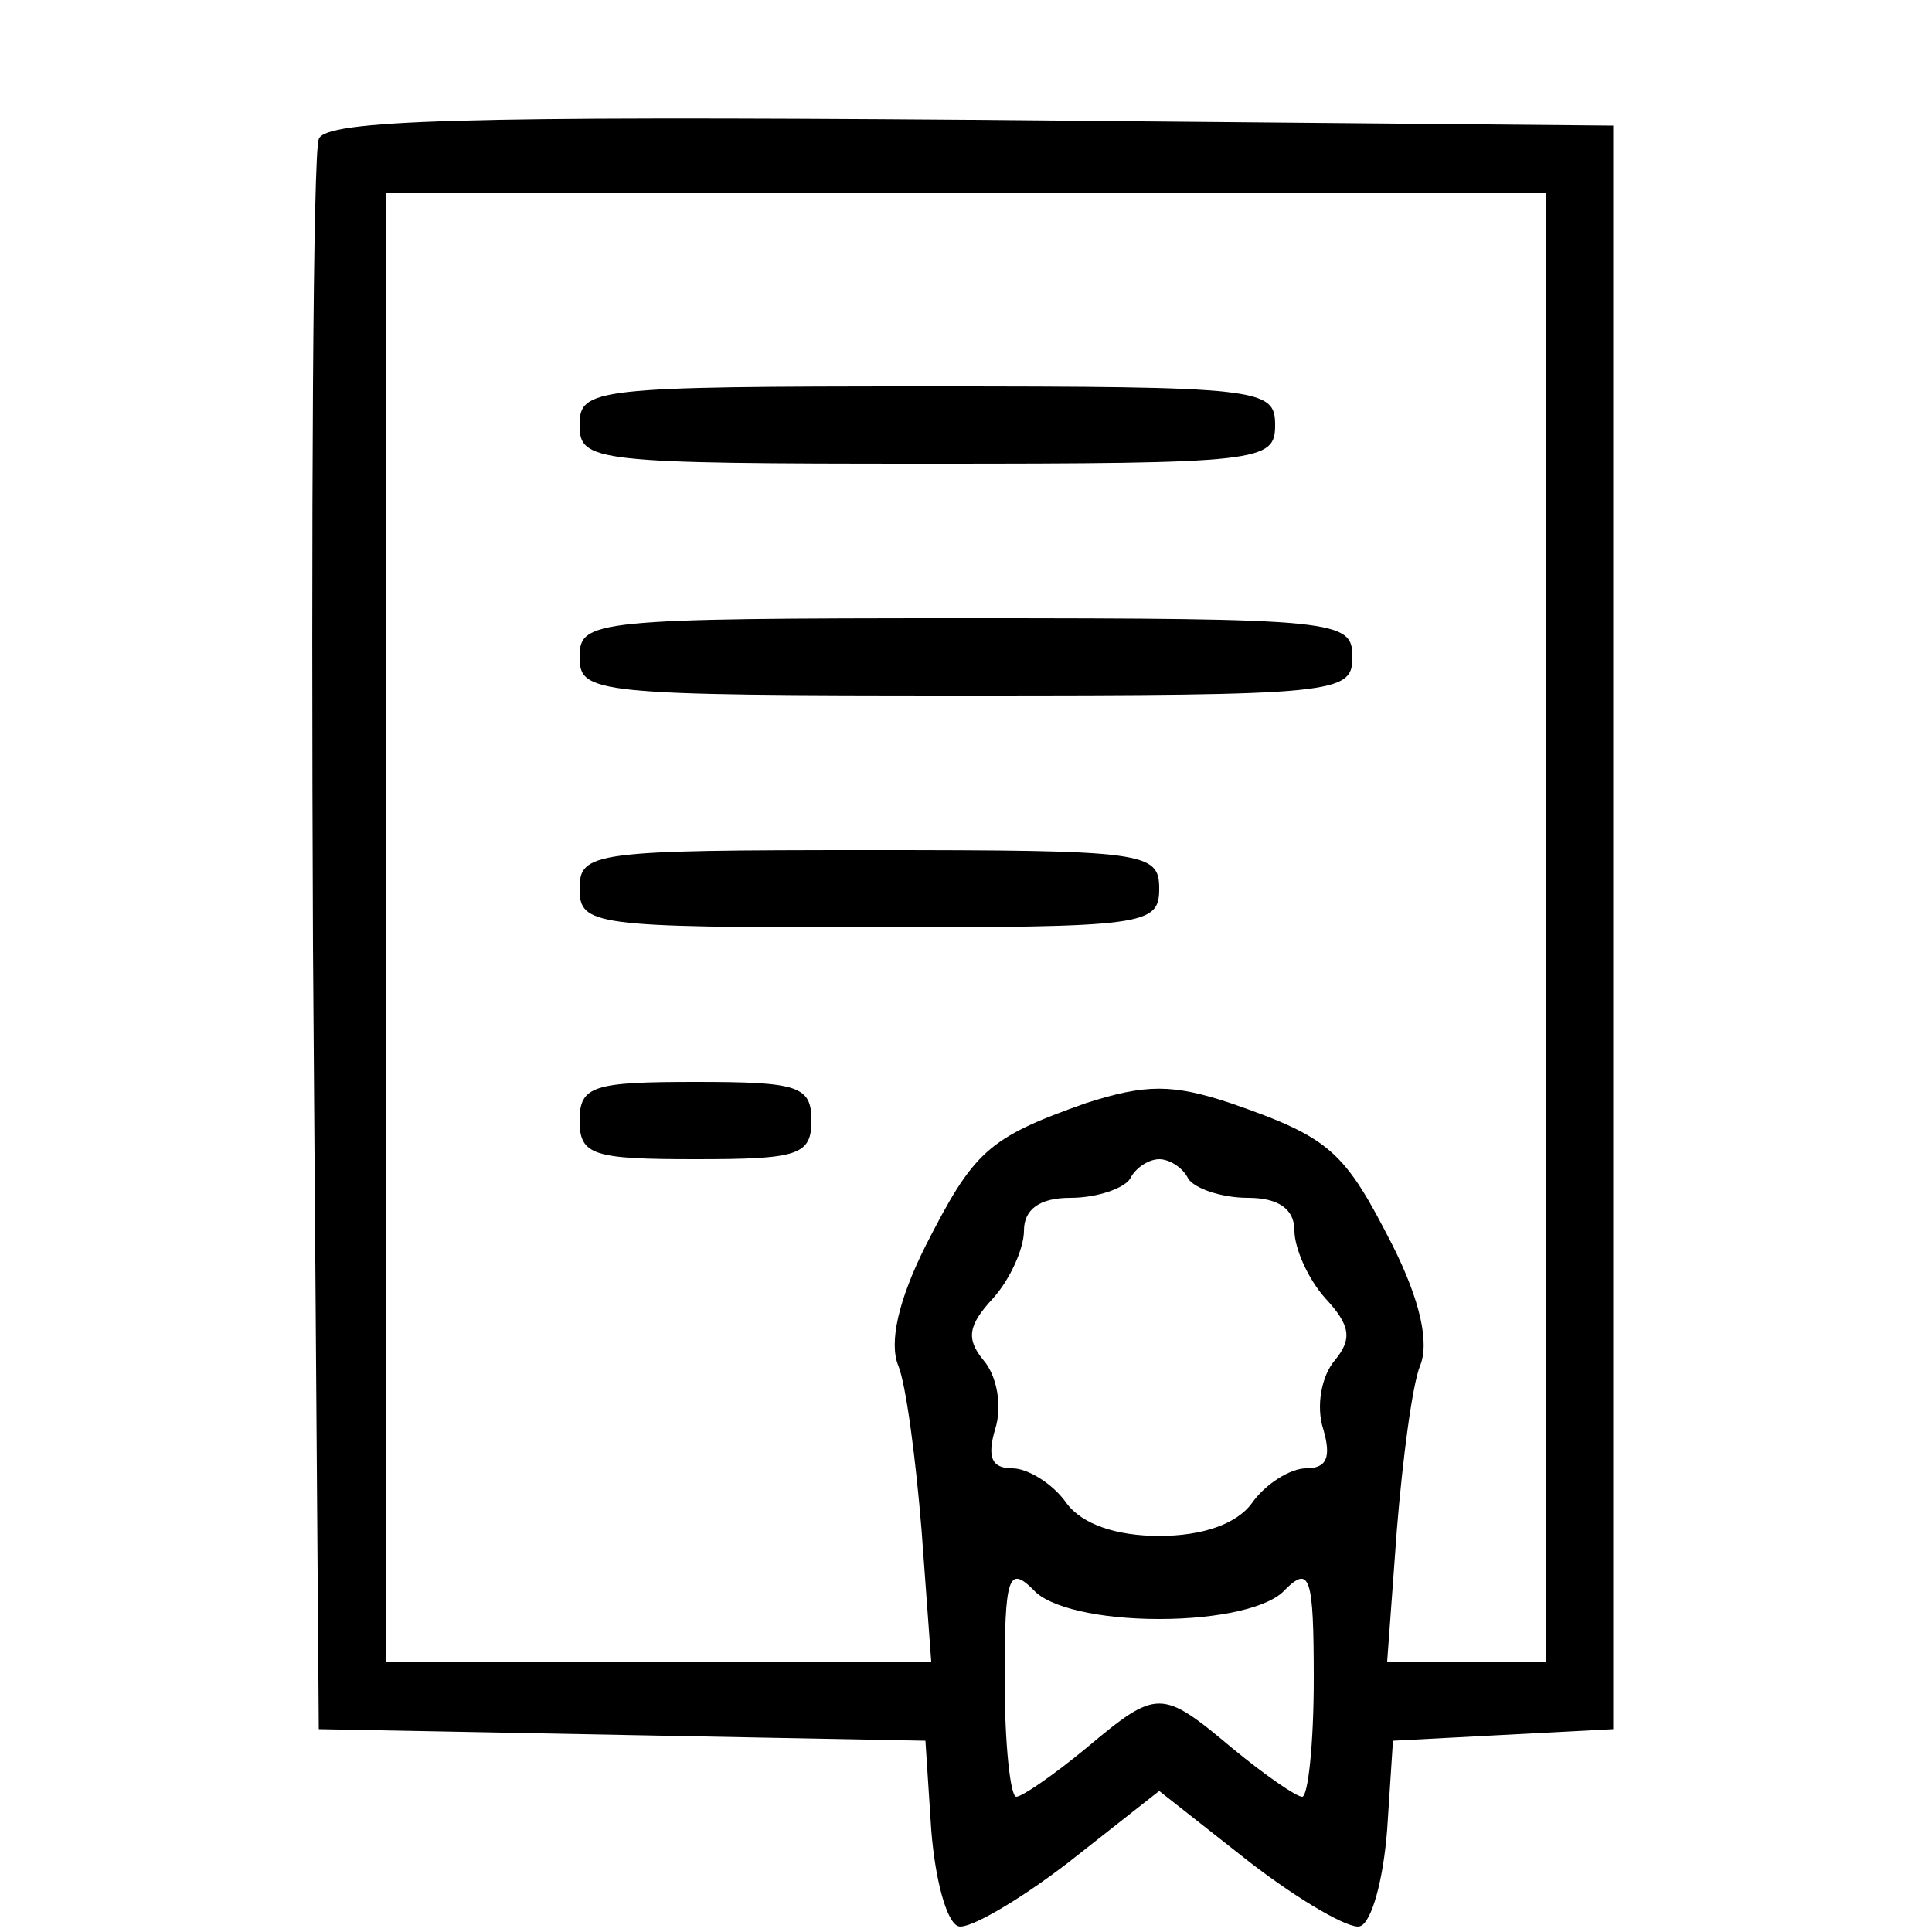 <?xml version="1.0" standalone="no"?>
<!DOCTYPE svg PUBLIC "-//W3C//DTD SVG 20010904//EN"
 "http://www.w3.org/TR/2001/REC-SVG-20010904/DTD/svg10.dtd">
<svg version="1.0" xmlns="http://www.w3.org/2000/svg"
 width="100pt" height="100pt" viewBox="0 0 100 100"
 preserveAspectRatio="xMidYMid meet">

<g transform="translate(0,100) scale(0.1,-0.1)"
fill="#000000" stroke="none">
<path d="M165 928 c-3 -7 -4 -195 -3 -418 l3 -405 157 -3 157 -3 3 -46 c2 -26
8 -48 14 -50 5 -2 31 13 57 33 l47 37 47 -37 c26 -20 52 -35 57 -33 6 2 12 24
14 50 l3 46 57 3 57 3 0 415 0 415 -333 3 c-261 2 -334 0 -337 -10z m635 -408
l0 -380 -41 0 -41 0 5 68 c3 37 8 75 12 85 5 12 0 34 -14 62 -25 49 -32 56
-84 74 -30 10 -44 10 -75 0 -51 -18 -58 -25 -83 -74 -14 -28 -19 -50 -14 -62
4 -10 9 -48 12 -85 l5 -68 -141 0 -141 0 0 380 0 380 300 0 300 0 0 -380z
m-185 -130 c3 -5 17 -10 31 -10 16 0 24 -6 24 -17 0 -9 7 -25 16 -35 13 -14
14 -21 5 -32 -7 -8 -10 -24 -6 -36 4 -14 2 -20 -9 -20 -8 0 -21 -8 -28 -18 -8
-11 -26 -17 -48 -17 -22 0 -40 6 -48 17 -7 10 -20 18 -28 18 -11 0 -13 6 -9
20 4 12 1 28 -6 36 -9 11 -8 18 5 32 9 10 16 26 16 35 0 11 8 17 24 17 14 0
28 5 31 10 3 6 10 10 15 10 5 0 12 -4 15 -10z m-15 -228 c31 0 57 6 65 15 13
13 15 7 15 -46 0 -34 -3 -61 -6 -61 -3 0 -19 11 -36 25 -37 31 -39 31 -76 0
-17 -14 -33 -25 -36 -25 -3 0 -6 27 -6 61 0 53 2 59 15 46 8 -9 34 -15 65 -15z"/>
<path d="M300 780 c0 -19 7 -20 180 -20 173 0 180 1 180 20 0 19 -7 20 -180
20 -173 0 -180 -1 -180 -20z"/>
<path d="M300 660 c0 -19 7 -20 200 -20 193 0 200 1 200 20 0 19 -7 20 -200
20 -193 0 -200 -1 -200 -20z"/>
<path d="M300 540 c0 -19 7 -20 150 -20 143 0 150 1 150 20 0 19 -7 20 -150
20 -143 0 -150 -1 -150 -20z"/>
<path d="M300 420 c0 -18 7 -20 60 -20 53 0 60 2 60 20 0 18 -7 20 -60 20 -53
0 -60 -2 -60 -20z"/>
</g>
</svg>
